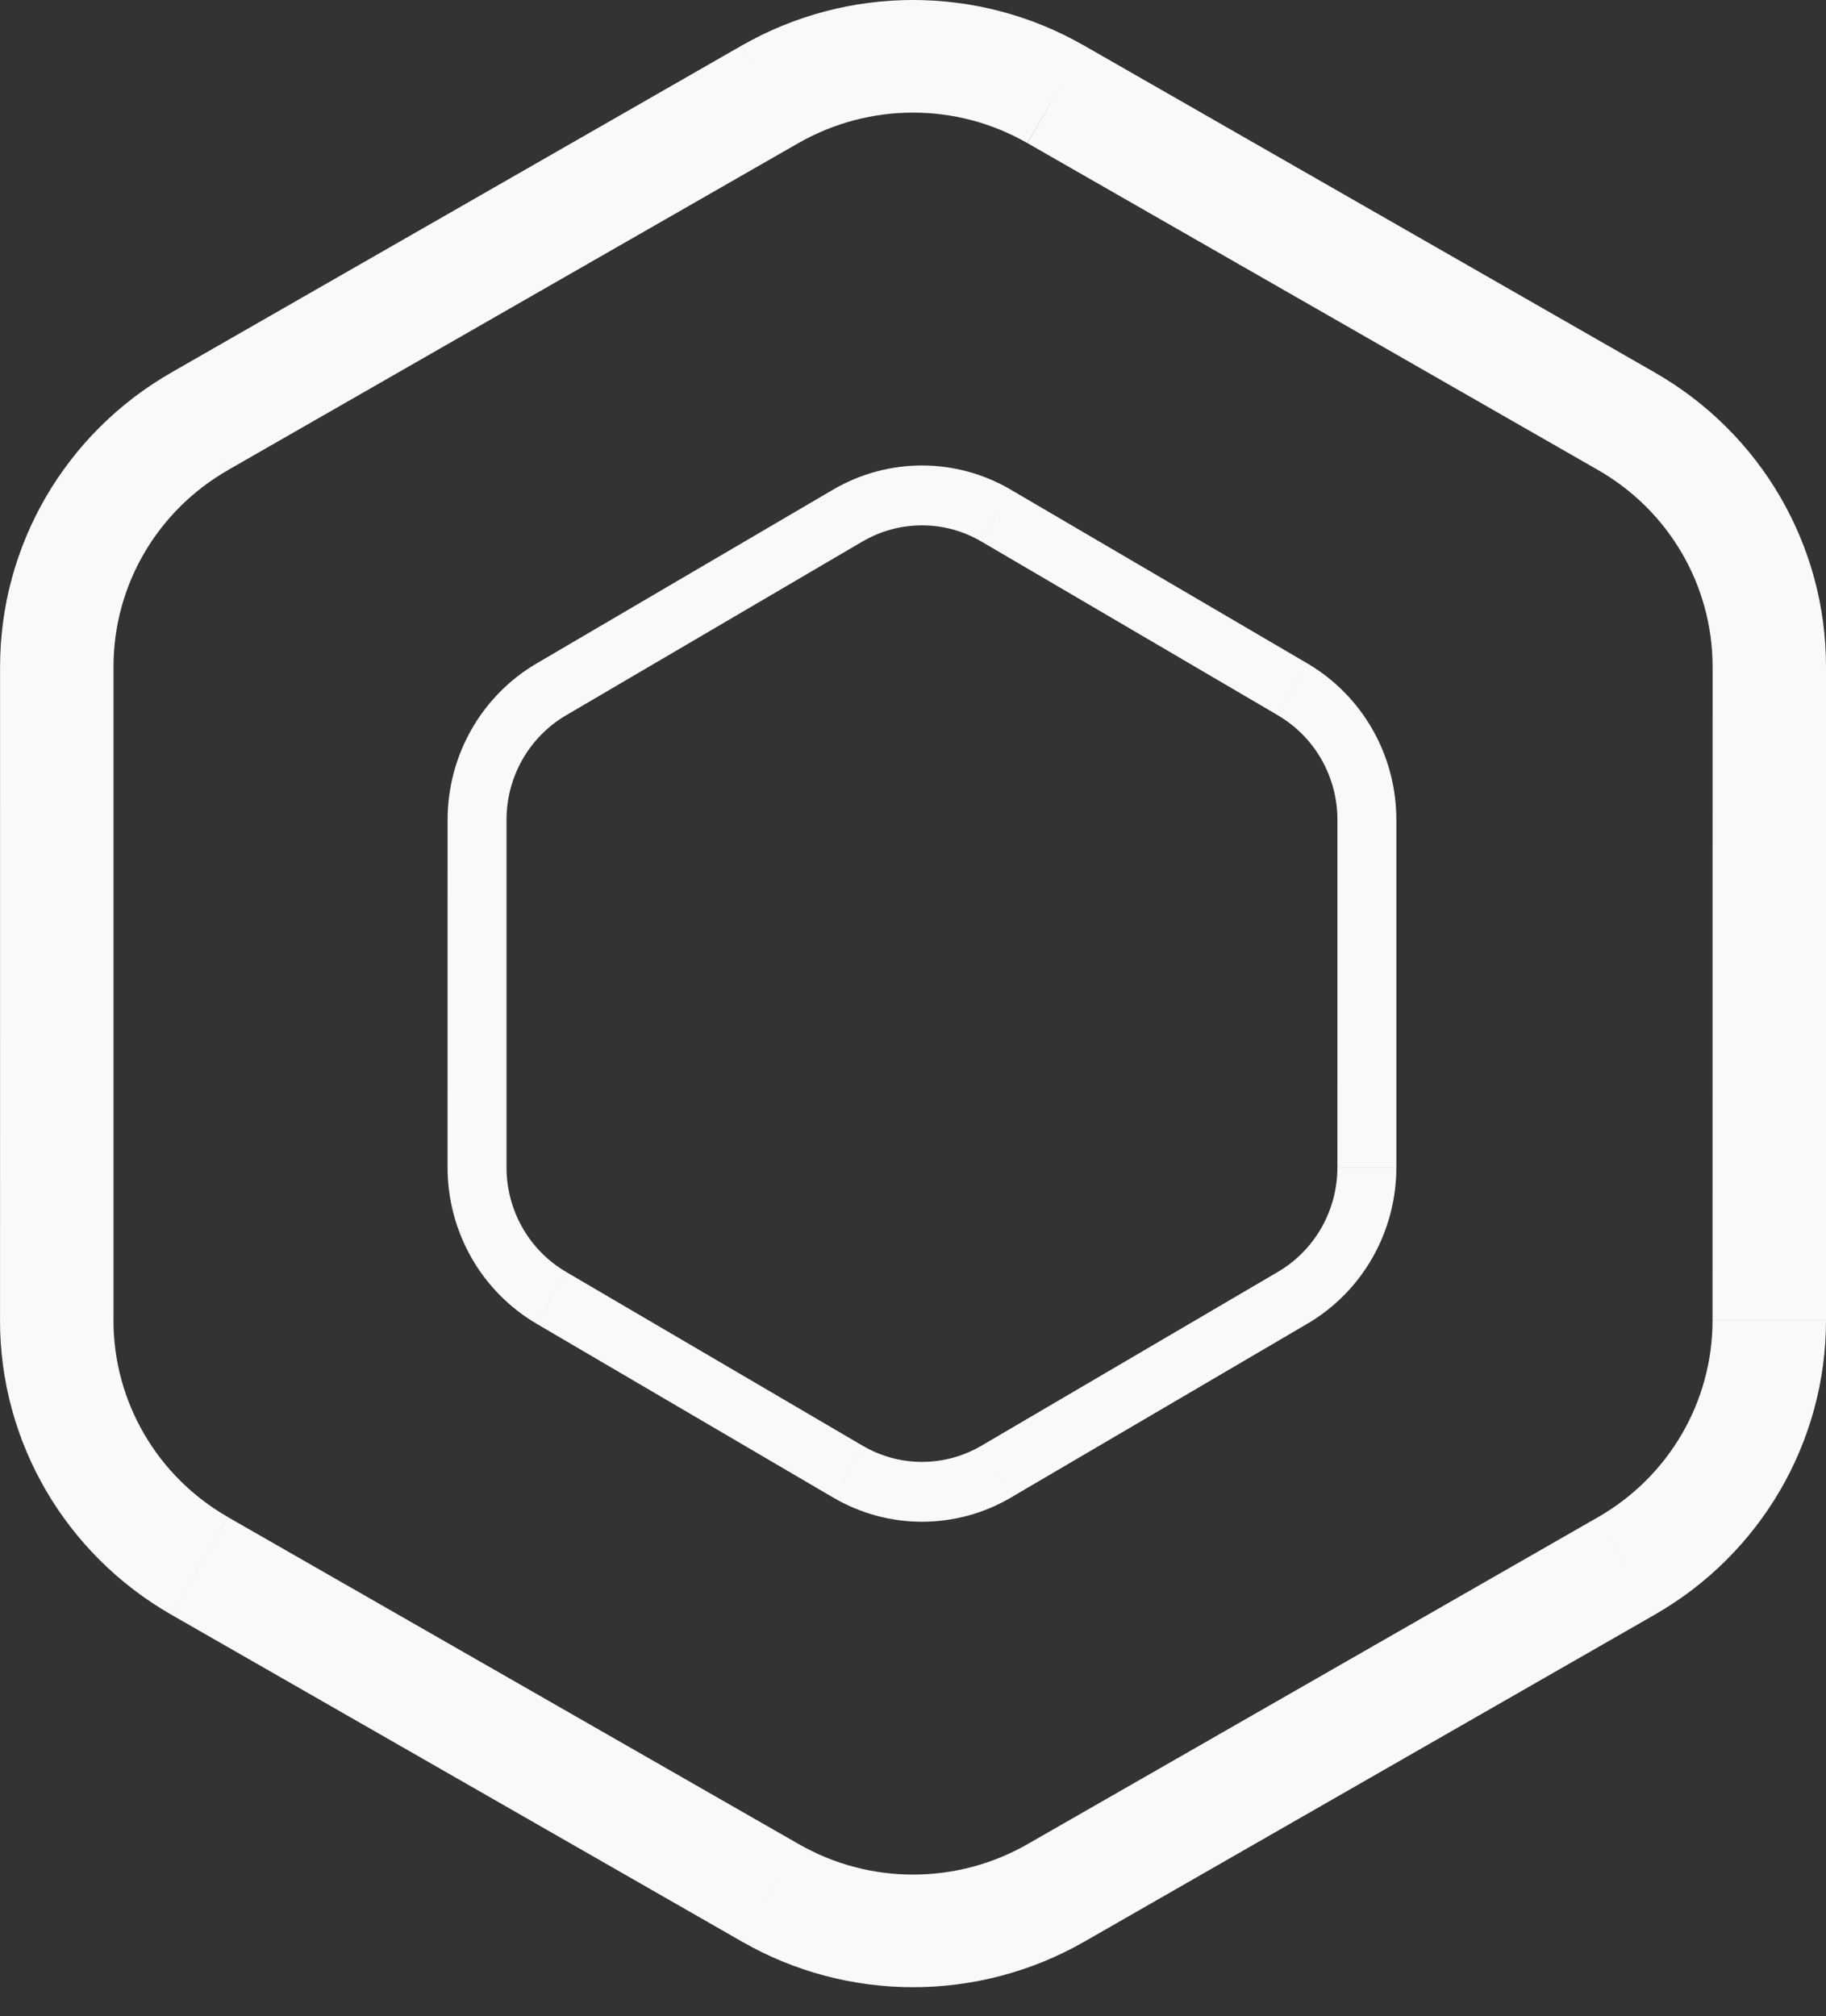 <svg width="48" height="53" viewBox="0 0 48 53" fill="none" xmlns="http://www.w3.org/2000/svg">
<rect x="0" y="0" width="48" height="53" fill="#333333" stroke="none"/>
<path d="M42.751 11.068L43.495 9.785H43.496L42.751 11.068ZM42.751 41.162L42.005 39.881L42.75 41.162H42.751ZM27.759 49.756L28.505 51.038L27.759 49.756H27.759ZM20.252 49.756L20.997 48.474L21 48.476L20.252 49.757V49.756ZM48 17.521V34.709H45.017L45.019 17.526L48 17.521ZM48 34.709C48 37.903 46.283 40.848 43.496 42.444L42.005 39.881C43.871 38.813 45.017 36.844 45.017 34.71H48V34.709ZM43.496 42.444L28.504 51.038L27.012 48.474L42.005 39.881L43.496 42.444ZM28.504 51.038C25.718 52.634 22.285 52.635 19.505 51.037L21 48.475C22.853 49.541 25.148 49.542 27.013 48.474L28.504 51.038V51.038ZM19.506 51.038L4.504 42.444L5.995 39.881L20.997 48.474L19.506 51.038H19.506ZM4.504 42.444C1.717 40.847 -7.78585e-07 37.903 -7.78585e-07 34.709H2.983C2.983 36.843 4.129 38.811 5.995 39.879L4.504 42.443V42.444ZM0.001 34.709L0.002 17.525L2.984 17.521V34.709H0.001ZM0.002 17.526C0.002 14.332 1.719 11.387 4.507 9.791L5.997 12.355C4.132 13.422 2.984 15.387 2.984 17.521L0.002 17.525V17.526ZM4.506 9.791L19.498 1.197L20.99 3.76L5.997 12.354L4.506 9.791ZM19.499 1.197C22.285 -0.399 25.718 -0.4 28.498 1.199L27.003 3.76C25.15 2.694 22.855 2.693 20.99 3.761L19.499 1.198V1.197ZM28.496 1.197L43.499 9.791L42.008 12.355L27.006 3.761L28.497 1.197H28.496ZM43.498 9.791C46.285 11.386 48 14.327 48 17.521L45.019 17.526C45.019 15.392 43.873 13.423 42.007 12.355L43.498 9.792V9.791Z" fill="#F9F9F9"/>
<path d="M33.978 18.118L34.365 17.436H34.366L33.978 18.118ZM33.978 34.114L33.591 33.433L33.978 34.114H33.978ZM26.188 38.682L26.576 39.363L26.189 38.682H26.188ZM22.288 38.682L22.675 38.001L22.676 38.002L22.288 38.683V38.682ZM36.706 21.548V30.684H35.156L35.157 21.551L36.706 21.548ZM36.706 30.684C36.706 32.382 35.814 33.947 34.365 34.796L33.591 33.433C34.56 32.866 35.156 31.819 35.156 30.685H36.706V30.684ZM34.366 34.795L26.576 39.363L25.8 38.001L33.591 33.433L34.366 34.795ZM26.576 39.364C25.128 40.212 23.344 40.213 21.9 39.363L22.677 38.002C23.639 38.568 24.831 38.569 25.801 38.001L26.576 39.363V39.364ZM21.9 39.364L14.105 34.796L14.88 33.433L22.675 38.001L21.9 39.364H21.9ZM14.105 34.795C12.657 33.947 11.765 32.382 11.765 30.684H13.315C13.315 31.819 13.91 32.865 14.88 33.432L14.105 34.795V34.795ZM11.765 30.684L11.766 21.551L13.315 21.548V30.684H11.765ZM11.766 21.551C11.766 19.853 12.658 18.288 14.106 17.439L14.881 18.802C13.912 19.37 13.315 20.414 13.315 21.548L11.766 21.551V21.551ZM14.106 17.439L21.896 12.872L22.671 14.234L14.881 18.802L14.106 17.439ZM21.896 12.872C23.344 12.024 25.128 12.023 26.572 12.872L25.796 14.234C24.833 13.668 23.64 13.667 22.671 14.235L21.896 12.872V12.872ZM26.571 12.872L34.367 17.439L33.592 18.802L25.797 14.234L26.572 12.872H26.571ZM34.367 17.439C35.815 18.288 36.706 19.851 36.706 21.548L35.157 21.551C35.157 20.416 34.561 19.37 33.592 18.803L34.367 17.44V17.439Z" fill="#F9F9F9"/>
</svg>
